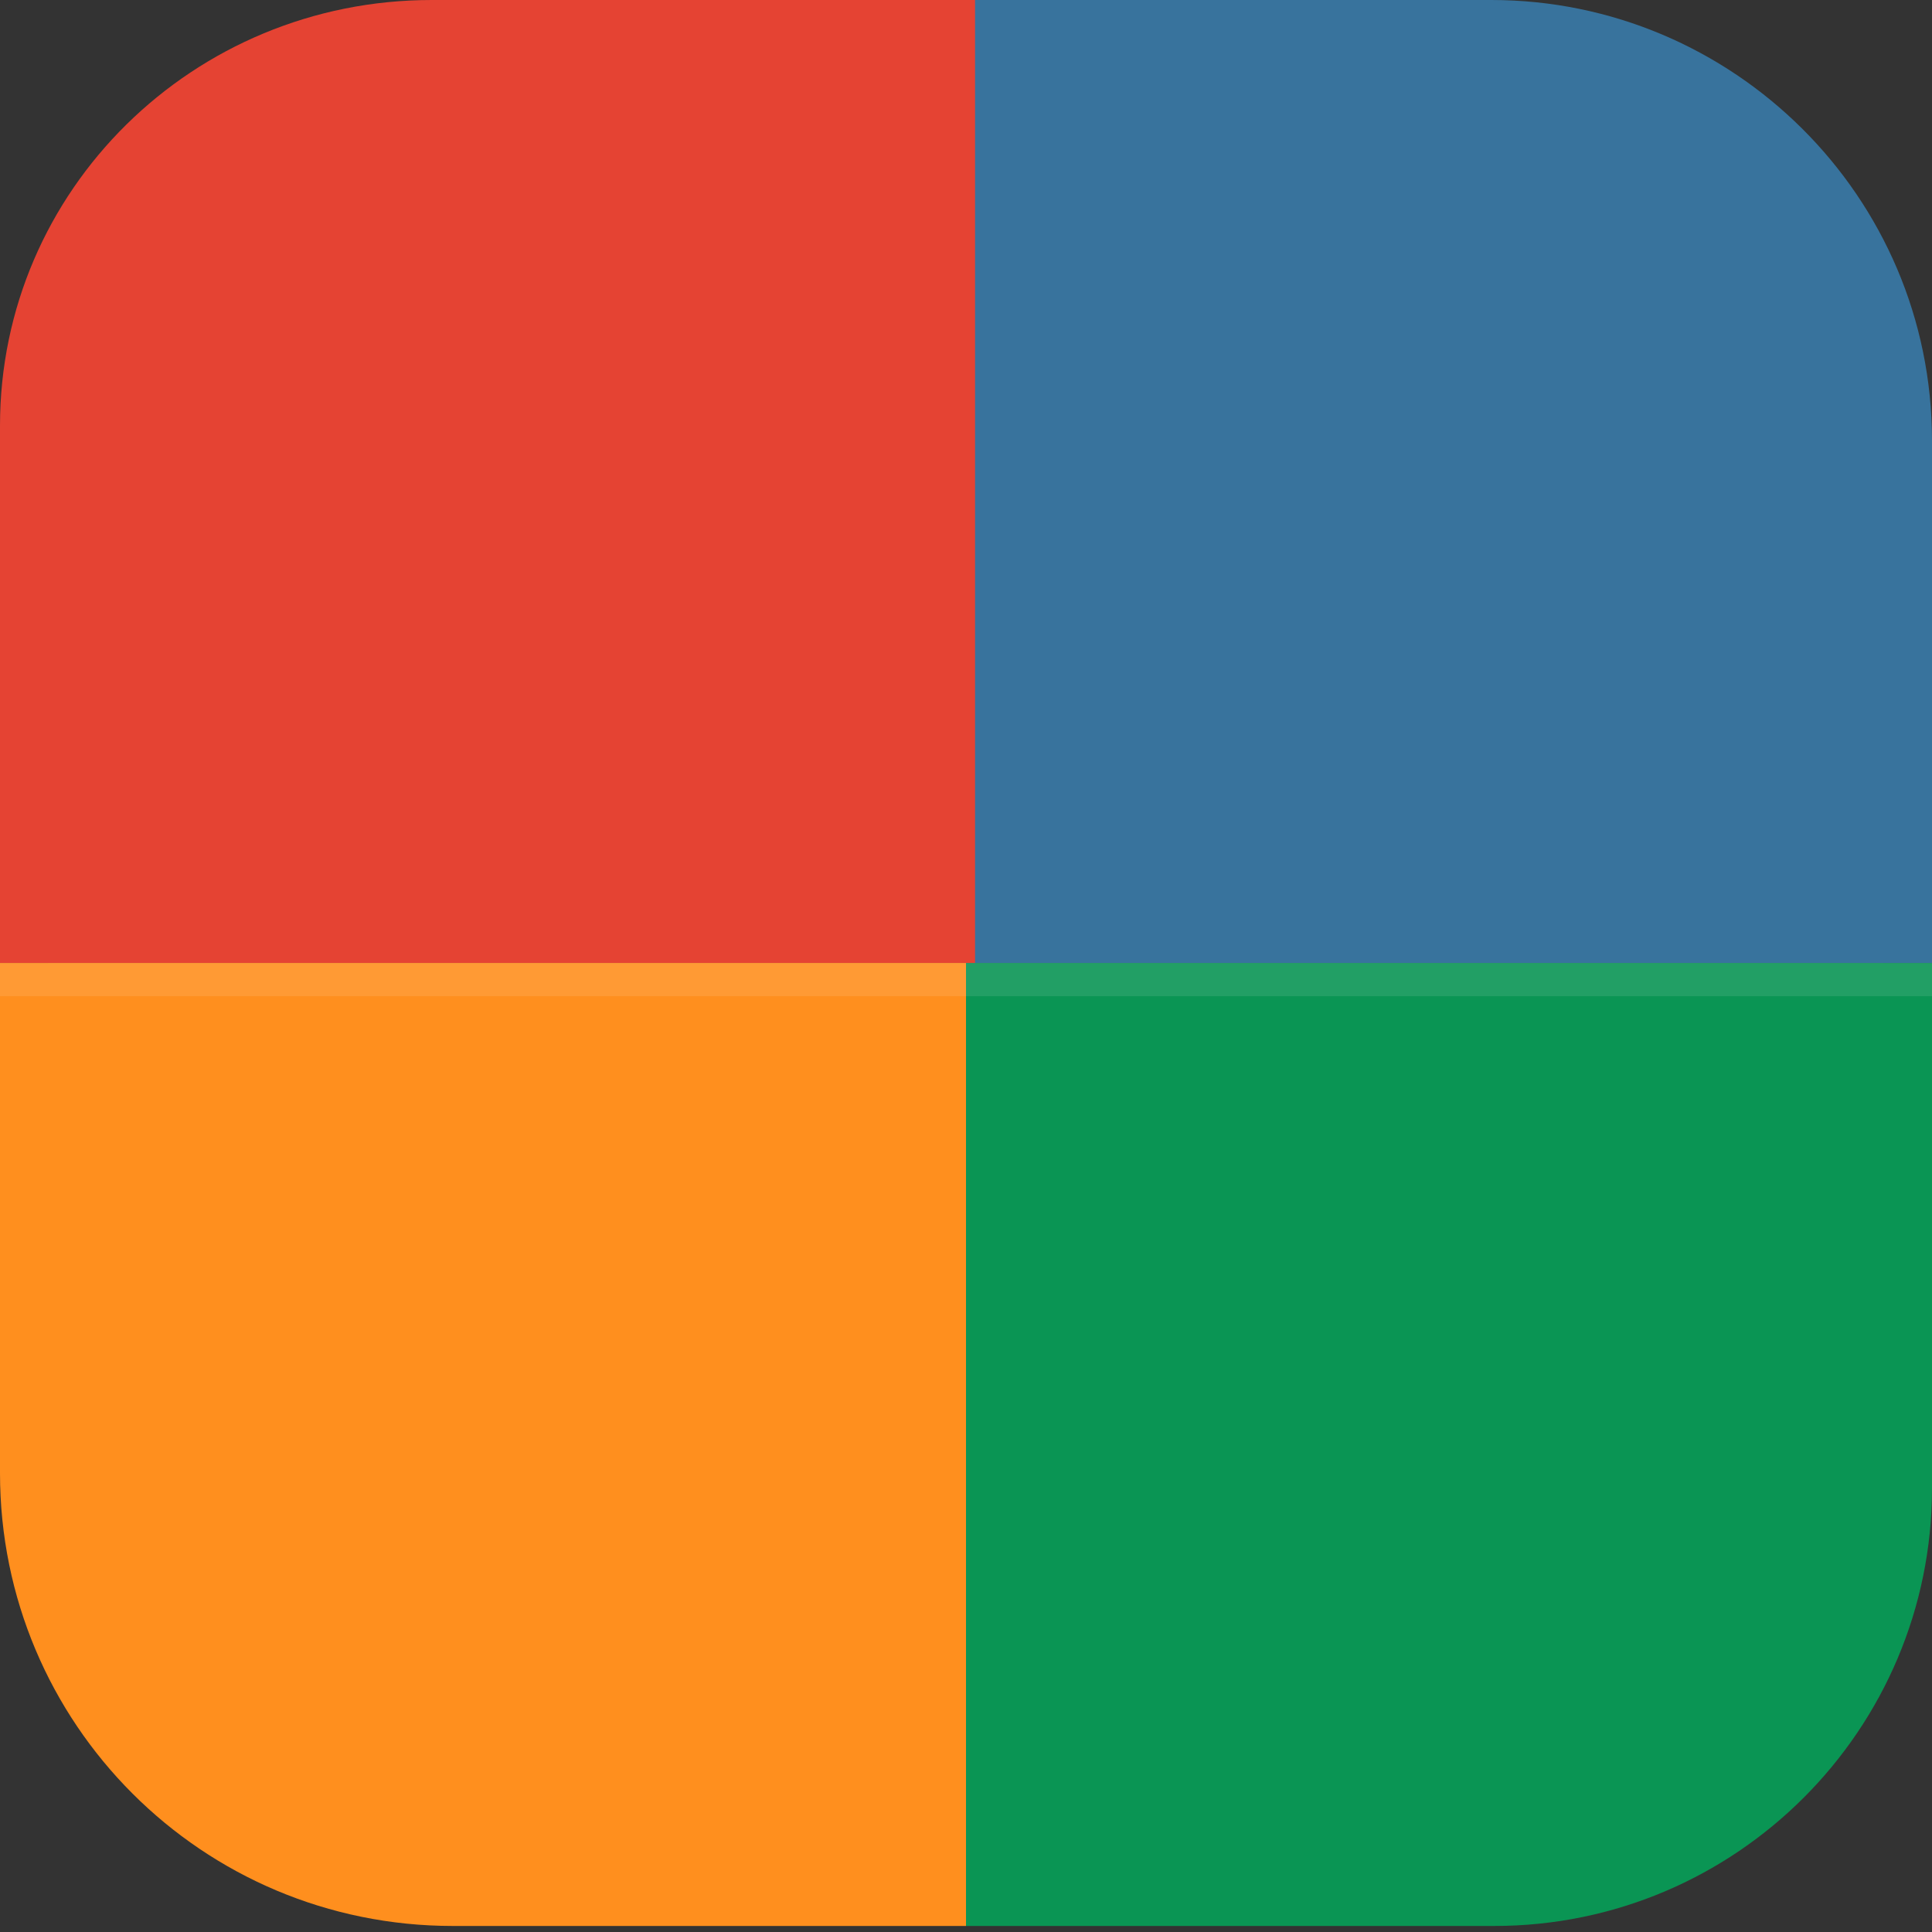 <?xml version="1.0" encoding="UTF-8"?>
<svg id="_图层_1" xmlns="http://www.w3.org/2000/svg" version="1.1" viewBox="0 0 64 64" width="24" height="24">
  <rect x="0" y="0" width="64" height="64" fill="#333333" stroke="none"/>
  <!-- Generator: Adobe Illustrator 29.0.1, SVG Export Plug-In . SVG Version: 2.1.0 Build 192)  -->
  <defs>
    <style>
      .st0 {
        fill: #ae66e0;
      }

      .st1, .st2, .st3, .st4, .st5, .st6, .st7, .st8 {
        display: none;
      }

      .st1, .st2, .st9, .st10, .st11, .st12, .st6, .st13 {
        isolation: isolate;
      }

      .st1, .st11, .st12, .st6 {
        opacity: .2;
      }

      .st2, .st14, .st12, .st6, .st13 {
        fill: #fff;
      }

      .st2, .st9, .st13 {
        opacity: .1;
      }

      .st3 {
        fill: #578cff;
      }

      .st15 {
        fill: #252524;
      }

      .st16 {
        fill: #ffae3f;
      }

      .st17 {
        fill: #f4deb9;
      }

      .st18 {
        fill: #f6dd79;
      }

      .st19 {
        fill: #e54333;
      }

      .st20 {
        fill: #616161;
      }

      .st10 {
        opacity: .3;
      }

      .st4 {
        fill: #4ba357;
      }

      .st21 {
        fill: #ff8f1e;
      }

      .st22 {
        fill: #38739d;
      }

      .st23 {
        fill: #ffff70;
      }

      .st7 {
        fill: #4f4f4f;
      }

      .st8 {
        fill: #ffd400;
      }

      .st24 {
        fill: #2d96d0;
      }

      .st25 {
        fill: #b7b7b7;
      }

      .st26 {
        fill: #0a9554;
      }

      .st27 {
        fill: #ff8e49;
      }
    </style>
  </defs>
  <path class="st8" d="M50.4,64H13.8c-7.6,0-13.8-6.2-13.8-13.7V13.7C0,6.2,6.2,0,13.7,0h36.6c7.5,0,13.7,6.2,13.7,13.7v36.6c0,7.5-6.2,13.7-13.7,13.7h.1Z"/>
  <g class="st5">
    <path class="st1" d="M64,31.8c-.5,17.3-14.7,31-32,31.1-17.2,0-31.3-13.5-32-30.7,0,.3,0,.6,0,.9,0,17.7,14.3,32,32,32s32-14.3,32-32c0-.4,0-.9,0-1.3Z"/>
    <ellipse class="st3" cx="32" cy="32" rx="32" ry="32"/>
    <path class="st6" d="M32,0C14.3,0,0,14.3,0,32c0,.2,0,.4,0,.6C.3,15.1,14.6,1.2,32,1.1h0c17.5,0,31.7,14,32,31.4,0-.2,0-.4,0-.6C64.1,14.3,49.7,0,32,0h0Z"/>
    <path class="st11" d="M34.3,14.9c-7.5,0-14.2,4.5-17,11.4h-3.6l-2.3,4.6h4.7c-.1.8-.2,1.5-.2,2.3l-2.3,4.6h2.9c2.1,8.1,9.4,13.7,17.7,13.7,5.6,0,10.8-2.5,14.3-6.9h-6.7c-2.2,1.5-4.9,2.3-7.6,2.3-5.8,0-11-3.7-12.9-9.1h15.2l2.3-4.6h-18.3c0-.8,0-1.5.2-2.3h18.1l2.3-4.6h-18.7c2.4-4.2,7-6.9,11.9-6.9,2.7,0,5.3.8,7.6,2.3h6.7c-3.5-4.3-8.7-6.9-14.3-6.9Z"/>
    <path class="st23" d="M34.3,13.7c-7.5,0-14.2,4.5-17,11.4h-3.6l-2.3,4.6h4.7c-.1.8-.2,1.5-.2,2.3l-2.3,4.6h2.9c2.1,8.1,9.4,13.7,17.7,13.7,5.6,0,10.8-2.5,14.3-6.9h-6.7c-2.2,1.5-4.9,2.3-7.6,2.3-5.8,0-11-3.7-12.9-9.1h15.2l2.3-4.6h-18.3c0-.8,0-1.5.2-2.3h18.1l2.3-4.6h-18.7c2.4-4.2,7-6.9,11.9-6.9,2.7,0,5.3.8,7.6,2.3h6.7c-3.5-4.3-8.7-6.9-14.3-6.9Z"/>
  </g>
  <g class="st5">
    <path class="st1" d="M0,59.5v2.3c0,1.9,1.5,3.4,3.4,3.4h57.1c1.9,0,3.4-1.5,3.4-3.4v-2.3c0,1.9-1.5,3.4-3.4,3.4H3.4c-1.9,0-3.4-1.5-3.4-3.4Z"/>
    <path class="st4" d="M3.4,0h57.1c1.9,0,3.4,1.5,3.4,3.4v57.2c0,1.9-1.5,3.4-3.4,3.4H3.4c-1.9,0-3.4-1.5-3.4-3.4V3.4C0,1.5,1.5,0,3.4,0Z"/>
    <path class="st2" d="M3.4,0C1.5,0,0,1.5,0,3.4v1.1C0,2.7,1.5,1.1,3.4,1.1h57.1c1.9,0,3.4,1.5,3.4,3.4v-1.1c0-1.9-1.5-3.4-3.4-3.4H3.4Z"/>
    <path class="st9" d="M32,19.4h0c-4.8,0-8.9,1.8-10.6,4.3-.1.2-.3.4-.4.6-.1.2-.2.4-.3.6,0,0,0,.1,0,.2,0,.1,0,.3-.1.4,0,.2,0,.4,0,.6,0,.2,0,.4,0,.7,0,.2,0,.4.2.6,0,.2.2.4.3.6.1.2.2.4.4.6,1.7,2.6,5.9,4.3,10.6,4.3,4.7,0,8.8-1.7,10.6-4.3,0,0,0,0,0,0,.1-.2.2-.4.3-.5,0,0,0,0,0-.1,0-.2.1-.3.2-.5,0,0,0-.1,0-.2,0-.1,0-.3,0-.4,0-.1,0-.2,0-.3,0-.2,0-.4,0-.6,0-.2,0-.5,0-.7-.1-.7-.4-1.3-.8-1.9-1.7-2.5-5.8-4.3-10.6-4.3ZM21.4,32c-.6.7-.8,1.4-.8,2.2,0,3.2,5.1,5.8,11.4,5.8s11.4-2.6,11.4-5.8h0c0-.7-.3-1.5-.8-2.2-1.7,2.2-5.9,3.6-10.6,3.6-4.7,0-8.8-1.4-10.6-3.6ZM21.4,38.9c-.6.7-.8,1.4-.8,2.2,0,3.2,5.1,5.8,11.4,5.8h0c6.3,0,11.4-2.6,11.4-5.8,0-.7-.3-1.5-.8-2.2-1.7,2.2-5.9,3.6-10.6,3.6-4.7,0-8.8-1.4-10.6-3.6Z"/>
    <path class="st14" d="M32,18.3h0c-4.8,0-8.9,1.8-10.6,4.3-.1.2-.3.4-.4.6-.1.2-.2.4-.3.6,0,0,0,.1,0,.2,0,.1,0,.3-.1.4,0,.2,0,.4,0,.6,0,.2,0,.4,0,.7,0,.2,0,.4.2.6,0,.2.2.4.3.6.1.2.2.4.4.6,1.7,2.6,5.9,4.3,10.6,4.3,4.7,0,8.8-1.7,10.6-4.3,0,0,0,0,0,0,.1-.2.2-.4.3-.5,0,0,0,0,0-.1,0-.2.1-.3.2-.5,0,0,0-.1,0-.2,0-.1,0-.3,0-.4,0-.1,0-.2,0-.3,0-.2,0-.4,0-.6,0-.2,0-.5,0-.7-.1-.7-.4-1.3-.8-1.9-1.7-2.5-5.8-4.3-10.6-4.3ZM21.4,30.9c-.6.7-.8,1.4-.8,2.2,0,3.2,5.1,5.8,11.4,5.8s11.4-2.6,11.4-5.8h0c0-.7-.3-1.5-.8-2.2-1.7,2.2-5.9,3.6-10.6,3.6-4.7,0-8.8-1.4-10.6-3.6ZM21.4,37.7c-.6.7-.8,1.4-.8,2.2,0,3.2,5.1,5.8,11.4,5.8h0c6.3,0,11.4-2.6,11.4-5.8,0-.7-.3-1.5-.8-2.2-1.7,2.2-5.9,3.6-10.6,3.6-4.7,0-8.8-1.4-10.6-3.6Z"/>
  </g>
  <g class="st5">
    <path class="st11" d="M33.3,7.6c-15,0-27,12-27,26.9s4.1,16.2,10.3,21.1h33.3c6.3-4.9,10.3-12.5,10.3-21.1,0-14.9-12-26.9-27-26.9Z"/>
    <path class="st24" d="M33.3,6.6c-15,0-27,12-27,26.9s4.1,16.2,10.3,21.1h33.3c6.3-4.9,10.3-12.5,10.3-21.1,0-14.9-12-26.9-27-26.9Z"/>
    <path class="st17" d="M33.3,20.6c-11.6,0-21,9.4-21,21h0c0,4.7,1.6,9.3,4.6,13h32.9c2.9-3.7,4.5-8.3,4.6-13,0-11.6-9.4-21-21-21h0Z"/>
    <path class="st11" d="M33.3,21.6c-7.5,0-14,3.9-17.7,9.8-.5.7-1,1.5-1.4,2.2-.5,1.2-1,2.5-1.3,3.9-.2.8-.4,1.7-.5,2.5,0,0,0,0,0,0,0,.3,0,.6-.1,1,0,1.1-.1,1.6,0,1.6l12-14.1-2.1,11.8s.4-.1.9-.4c2.9-1.3,5.4-1.9,8.6-2.3,1.1-.1,4.9-.1,6,0,2.3.2,4.4.8,7,1.5,1.1.3,1.7.4,2.6.4.9,0,1.5-.2,2.2-.5,1.7-.8,2.6-3.5,2.4-5.5,0-.2,0-.4-.1-.5,0-.2,0-.5-.3-1-.3-.8-.7-1.5-1.4-2.4-4.3-4.8-10-8.2-16.8-8.1Z"/>
    <path class="st27" d="M33.3,20.6c-7.5,0-14,3.9-17.7,9.8-.5.7-1,1.5-1.4,2.2-.5,1.2-1,2.5-1.3,3.9-.2.8-.4,1.7-.5,2.5,0,0,0,0,0,0,0,.3,0,.6-.1,1,0,1.1-.1,1.6,0,1.6l12-14.1-2.1,11.8s.4-.1.9-.4c2.9-1.3,5.4-1.9,8.6-2.3,1.1-.1,4.9-.1,6,0,2.3.2,4.4.8,7,1.5,1.1.3,1.7.4,2.6.4.9,0,1.5-.2,2.2-.5,1.7-.8,2.6-3.5,2.4-5.5,0-.2,0-.4-.1-.5,0-.2,0-.5-.3-1-.3-.8-.7-1.5-1.4-2.4-4.3-4.8-10-8.2-16.8-8.1Z"/>
    <circle class="st15" cx="24.3" cy="43.6" r="3"/>
    <circle class="st15" cx="43.3" cy="43.6" r="3"/>
    <path class="st11" d="M29,9.6c0,0-.7,1-1.3,2.1-.8,1.6-1.2,2.9-1.4,4.4,0,.4,0,.7,0,1.1,0,.2,0,.3,0,.5,0,3.3,2.7,5.9,6,5.9s6-2.7,6-5.9c0-.2,0-.3,0-.5,0-.2,0-.3,0-.4-.1-2-1.3-3.4-3.1-4.3-1-.5-2.4-.7-3.4-.7-1.2,0-2.1-1-2.7-1.9,0-.1-.2-.2-.2-.2Z"/>
    <path class="st27" d="M29,8.6c0,0-.7,1-1.3,2.1-.8,1.6-1.2,2.9-1.4,4.4,0,.4,0,.7,0,1.1,0,.2,0,.3,0,.5,0,3.3,2.7,5.9,6,5.9s6-2.7,6-5.9c0-.2,0-.3,0-.5,0-.2,0-.3,0-.4-.1-2-1.3-3.4-3.1-4.3-1-.5-2.4-.7-3.4-.7-1.2,0-2.1-1-2.7-1.9,0-.1-.2-.2-.2-.2Z"/>
    <path class="st12" d="M33.3,6.6c-15,0-27,12-27,26.9s0,.2,0,.3c.4-14.6,12.3-26.2,27-26.2s26.6,11.6,27,26.2c0-.1,0-.2,0-.3,0-14.9-12-26.9-27-26.9Z"/>
  </g>
  <g class="st5">
    <path class="st1" d="M1.2,56.6v2.3c0,1.7,1.3,3,3,3h54.1c1.7,0,3-1.4,3-3v-2.3c0,1.7-1.3,3-3,3H4.2c-1.7,0-3-1.4-3-3h0Z"/>
    <path class="st7" d="M61.3,57.7V3c0-1.7-1.3-3-3-3H4.2C2.5,0,1.2,1.4,1.2,3v54.7c0,1.7,1.3,3,3,3h54.1c1.7,0,3-1.4,3-3Z"/>
    <path class="st11" d="M15.5,1.2c-.3.5-.4,1-.4,1.6v18.7c0,1.7,1.4,3.1,3.1,3.1h30.8c1.7,0,3.1-1.4,3.1-3.1V2.7c0-.6-.2-1.1-.4-1.6,0,0-36.1,0-36.1,0ZM37.5,5.8h8.3c.9,0,1.7.7,1.7,1.6v10.9c0,.9-.7,1.6-1.7,1.6h-8.3c-.9,0-1.7-.7-1.7-1.6V7.4c0-.9.7-1.6,1.7-1.6Z"/>
    <path class="st25" d="M15.5,0c-.3.5-.4,1-.4,1.6v18.7c0,1.7,1.4,3.1,3.1,3.1h30.8c1.7,0,3.1-1.4,3.1-3.1V1.6C52,1,51.9.5,51.6,0,51.6,0,15.5,0,15.5,0ZM37.5,4.7h8.3c.9,0,1.7.7,1.7,1.6v10.9c0,.9-.7,1.6-1.7,1.6h-8.3c-.9,0-1.7-.7-1.7-1.6V6.2c0-.9.7-1.6,1.7-1.6Z"/>
    <path class="st14" d="M8.7,28c-1.6,0-2.9,1.4-2.9,3.1v17.9h46.2v-17.9c0-1.7-1.3-3.1-2.9-3.1,0,0-40.4,0-40.4,0ZM6.6,55.2c.4.4.9.7,1.5.9-.6-.1-1.1-.4-1.5-.9ZM51.2,55.2c-.4.4-.9.7-1.5.9.6-.1,1.1-.4,1.5-.9Z"/>
    <path class="st11" d="M52,50.3v3.9c0,1.7-1.3,3.1-2.9,3.1H8.7c-1.6,0-2.9-1.4-2.9-3.1v-3.9h46.2Z"/>
    <path class="st16" d="M52,49.1v3.9c0,1.7-1.3,3.1-2.9,3.1H8.7c-1.6,0-2.9-1.4-2.9-3.1v-3.9h46.2Z"/>
    <path class="st2" d="M4.2,0C2.5,0,1.2,1.4,1.2,3v1.2c0-1.7,1.3-3,3-3h54.1c1.7,0,3,1.4,3,3v-1.2c0-1.7-1.3-3-3-3H4.2Z"/>
  </g>
  <g class="st5">
    <g>
      <path class="st11" d="M50,9.4l-27.4,6c-3.9.5-3.7,4.3-3.7,4.3v16.1c-.9-.2-1.8-.4-2.7-.4-5.6,0-10.1,4.3-10.1,9.6,0,5.3,4.5,9.6,10.1,9.6,5.2,0,9.6-3.8,10-8.8h0v-24.2l20.1-4.6v13.4c-.9-.2-1.8-.4-2.7-.4-5.6,0-10.1,4.3-10.1,9.6s2.6,6.5,8.1,6.5c5.2,0,9.6-3.8,10-8.8h0l1.9-21.9v-3s0-4-3.7-3.3Z"/>
      <path class="st0" d="M50,8.5l-27.4,6c-3.9.5-3.7,4.3-3.7,4.3v16.1c-.9-.2-1.8-.4-2.7-.4-5.6,0-10.1,4.3-10.1,9.6s4.5,9.6,10.1,9.6c5.2,0,9.6-3.8,10-8.8h0v-24.2l20.1-4.6v13.4c-.9-.2-1.8-.4-2.7-.4-5.6,0-10.1,4.3-10.1,9.6s2.6,6.5,8.1,6.5c5.2,0,9.6-3.8,10-8.8h0l1.9-8.2V11.8s0-4-3.7-3.3Z"/>
      <path class="st12" d="M50.6,8.4c-.2,0-.4,0-.6,0l-27.4,6c-3.9.5-3.7,4.3-3.7,4.3v.9s-.1-3.8,3.7-4.3l27.4-6c3.7-.7,3.7,3.3,3.7,3.3v-.9s0-3.5-3-3.4ZM43.5,29.3c-5.6,0-10.1,4.3-10.1,9.6s0,.3,0,.4c.2-5.1,4.6-9.2,10-9.2.9,0,1.9.1,2.7.4v-.9c-.9-.2-1.8-.4-2.7-.4ZM16.1,34.5c-5.6,0-10.1,4.3-10.1,9.6s0,.3,0,.4c.2-5.1,4.6-9.2,10-9.2.9,0,1.9.1,2.7.4v-.9c-.9-.2-1.8-.4-2.7-.4Z"/>
    </g>
    <path class="st11" d="M50,28c-.4,0-.8.1-1.2.3-1.1.6-1.5,1.9-1.1,3,.2-.5.6-.9,1.1-1.2,1.2-.7,2.8-.3,3.5.9,0,0,0,0,0,0,0,.1.1.2.2.3.3-.7.2-1.5-.2-2.1-.5-.8-1.3-1.2-2.3-1.2h0ZM57.2,30.4c-.7,5.4-6.7,12.2-8.1,13.1l-23.1,12.7c-1.2.7-2.8.3-3.5-.9l-8.9-14.6c0-.1-.1-.2-.2-.3-.3.7-.2,1.4.2,2.1l8.9,14.6c.7,1.2,2.3,1.6,3.5.9l23.1-12.7c1.6-.9,8.8-9.3,8.1-14.8h0Z"/>
    <path class="st18" d="M56.6,27.6c-3.2-5.2-16.1-3.7-18.9-2.2l-23.1,12.7c-1.2.7-1.6,2.1-.9,3.3l8.9,14.6c.7,1.2,2.3,1.6,3.5.9l23.1-12.7c1.8-1,10.7-11.4,7.5-16.7h0ZM52.2,30.1c.7,1.2.3,2.6-.9,3.3,0,0,0,0,0,0-1.2.7-2.8.3-3.5-.9,0,0,0,0,0,0-.7-1.2-.3-2.6.9-3.3,0,0,0,0,0,0,1.2-.7,2.8-.3,3.5.9,0,0,0,0,0,0Z"/>
    <path class="st14" d="M49.8,28.5c-.4,0-.9.1-1.2.3-1.3.7-1.8,2.3-1,3.6.8,1.2,2.4,1.7,3.8,1,0,0,0,0,0,0,1.3-.7,1.8-2.3,1-3.6,0,0,0,0,0,0-.5-.8-1.5-1.3-2.5-1.3ZM50.1,29.3c.6,0,1.1.3,1.4.9.5.9.2,1.9-.7,2.4-.9.5-2,.2-2.5-.6-.5-.9-.2-1.9.7-2.4.3-.2.7-.3,1-.2Z"/>
    <path class="st10" d="M17.1,42.3l1.3,2.1,2.2-1.2,5.1,8.4,2.2-1.2-5.1-8.4,2.2-1.2-1.3-2.1-2.2,1.2-2.2,1.2s-2.2,1.2-2.2,1.2ZM25.9,37.5l1.3,2.1,1.3,2.1,1.3,2.1,2.5,4.2,2.2-1.2-2.5-4.2,2.2-1.2,2.5,4.2,2.2-1.2-6.3-10.5-4.4,2.4-2.2,1.2h0ZM34.7,32.7l1.3,2.1,5.1,8.4,2.2-1.2,4.4-2.4-1.3-2.1-.6-1,1.1-.6-1.3-2.1-4.4,2.4,1.3,2.1,1.1-.6.6,1-2.2,1.2-3.8-6.3,4.4-2.4-1.3-2.1-6.6,3.6h0ZM29.4,38.4l2.2-1.2,1.3,2.1-2.2,1.2s-1.3-2.1-1.3-2.1Z"/>
    <path class="st12" d="M47,24c-4,0-7.9.7-9.3,1.4l-23.1,12.7c-1,.5-1.4,1.5-1.2,2.5.1-.7.5-1.3,1.2-1.6l23.1-12.7c1.4-.8,5.4-1.5,9.3-1.4h0c4,0,8,1,9.6,3.6.4.7.6,1.4.6,2.2,0-1.1,0-2.2-.6-3.1-1.6-2.6-5.6-3.5-9.6-3.6h0Z"/>
  </g>
  <g>
    <path class="st1" d="M3.2,1.1C1.4,1.1,0,2.6,0,4.3v57.5c0,1.8,1.4,3.2,3.2,3.2h57.6c1.8,0,3.2-1.4,3.2-3.2V4.3c0-1.8-1.4-3.2-3.2-3.2H3.2Z"/>
    <path class="st20" d="M62.4,48.9V15c0-7.4-6-13.4-13.4-13.4H14.3C7.3,1.6,1.6,7.3,1.6,14.3v34.4c0,7.5,6.1,13.6,13.6,13.6h33.9c7.4,0,13.4-6,13.4-13.4Z"/>
    <path class="st26" d="M32,31.9v31.9h17.5c8,0,14.5-6.5,14.5-14.5v-17.4h-32Z"/>
    <path class="st22" d="M32,0v31.9h32V14.6c0-8.1-6.6-14.6-14.6-14.6h-17.4Z"/>
    <path class="st19" d="M14.3,0C6.4,0,0,6.3,0,14.1v17.8h32.3V0H14.3Z"/>
    <path class="st21" d="M0,31.9v16.9c0,8.3,6.7,15,15,15h17v-31.9H0Z"/>
    <path class="st2" d="M3.2,0C1.4,0,0,1.4,0,3.2v1.1C0,2.6,1.4,1.1,3.2,1.1h57.6c1.8,0,3.2,1.4,3.2,3.2v-1.1c0-1.8-1.4-3.2-3.2-3.2H3.2Z"/>
    <rect class="st13" y="31.9" width="64" height="1.1"/>
  </g>
</svg>